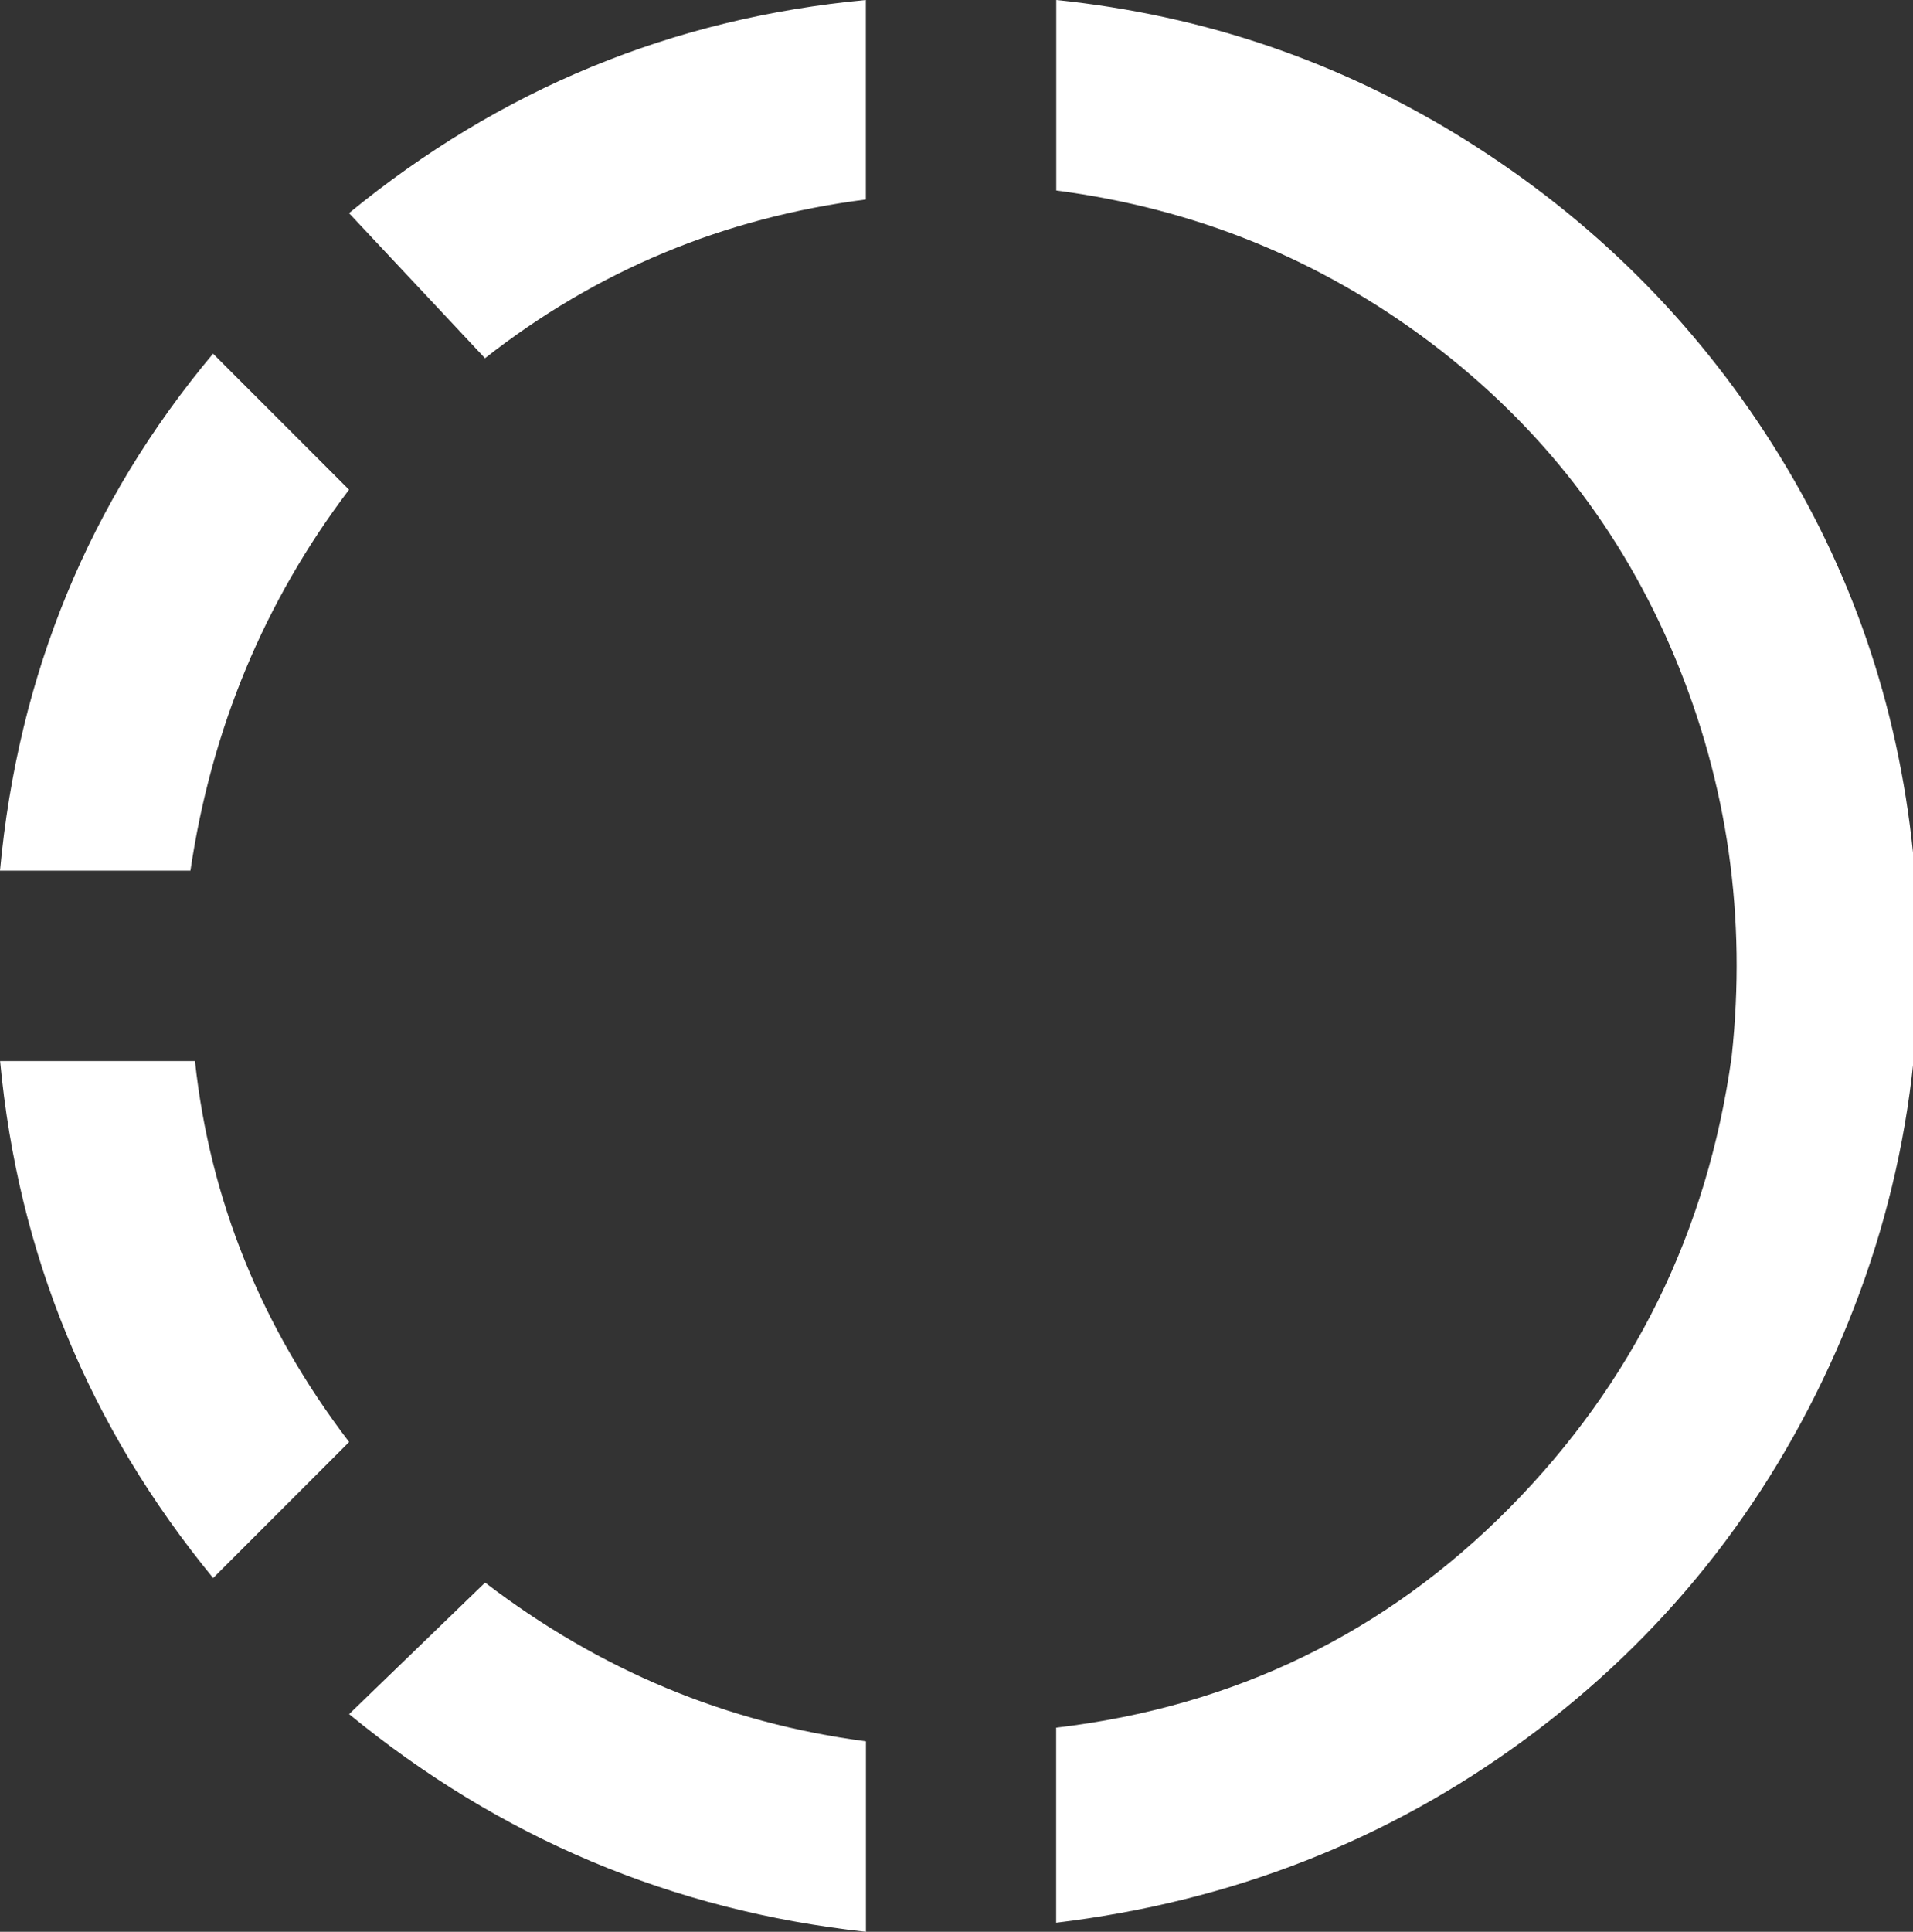 <?xml version="1.0" encoding="utf-8"?>
<!-- Generator: Adobe Illustrator 15.0.0, SVG Export Plug-In . SVG Version: 6.00 Build 0)  -->
<!DOCTYPE svg PUBLIC "-//W3C//DTD SVG 1.1//EN" "http://www.w3.org/Graphics/SVG/1.1/DTD/svg11.dtd">
<svg version="1.1" fill="#ffffff" xmlns="http://www.w3.org/2000/svg" xmlns:xlink="http://www.w3.org/1999/xlink" x="0px" y="0px"
	 width="19.781px" height="19.969px" viewBox="2.081 2.016 19.781 19.969" enable-background="new 2.081 2.016 19.781 19.969"
	 xml:space="preserve">
<rect x="2.081" y="2.016" width="19.781" height="19.969" fill="#333333" stroke="none"/>
<path d="M5.69,7.078C4.814,8.234,4.268,9.547,4.05,11.016H2.081c0.188-2.031,0.921-3.813,2.203-5.344L5.69,7.078z M4.097,12.984
	c0.155,1.438,0.687,2.75,1.594,3.938l-1.406,1.406c-1.282-1.563-2.016-3.344-2.203-5.344H4.097z M11.034,4.078
	c-1.47,0.188-2.782,0.734-3.938,1.641l-1.406-1.5c1.562-1.281,3.343-2.016,5.344-2.203V4.078z M7.097,18.375
	c1.187,0.907,2.499,1.453,3.938,1.641v1.969c-2.001-0.219-3.782-0.969-5.344-2.25L7.097,18.375z M17.245,3.469
	c1.296,0.813,2.351,1.859,3.164,3.141c0.812,1.282,1.296,2.688,1.453,4.219c0.188,1.813-0.079,3.532-0.797,5.156
	c-0.72,1.625-1.79,2.961-3.211,4.008c-1.423,1.047-3.04,1.68-4.852,1.898v-2.016c1.843-0.218,3.405-0.977,4.688-2.273
	c1.28-1.296,2.046-2.852,2.297-4.664c0.155-1.437-0.04-2.813-0.586-4.125C18.854,7.5,18.01,6.415,16.87,5.555
	c-1.142-0.859-2.431-1.383-3.867-1.57V2.016C14.533,2.173,15.947,2.656,17.245,3.469z"/>
</svg>
